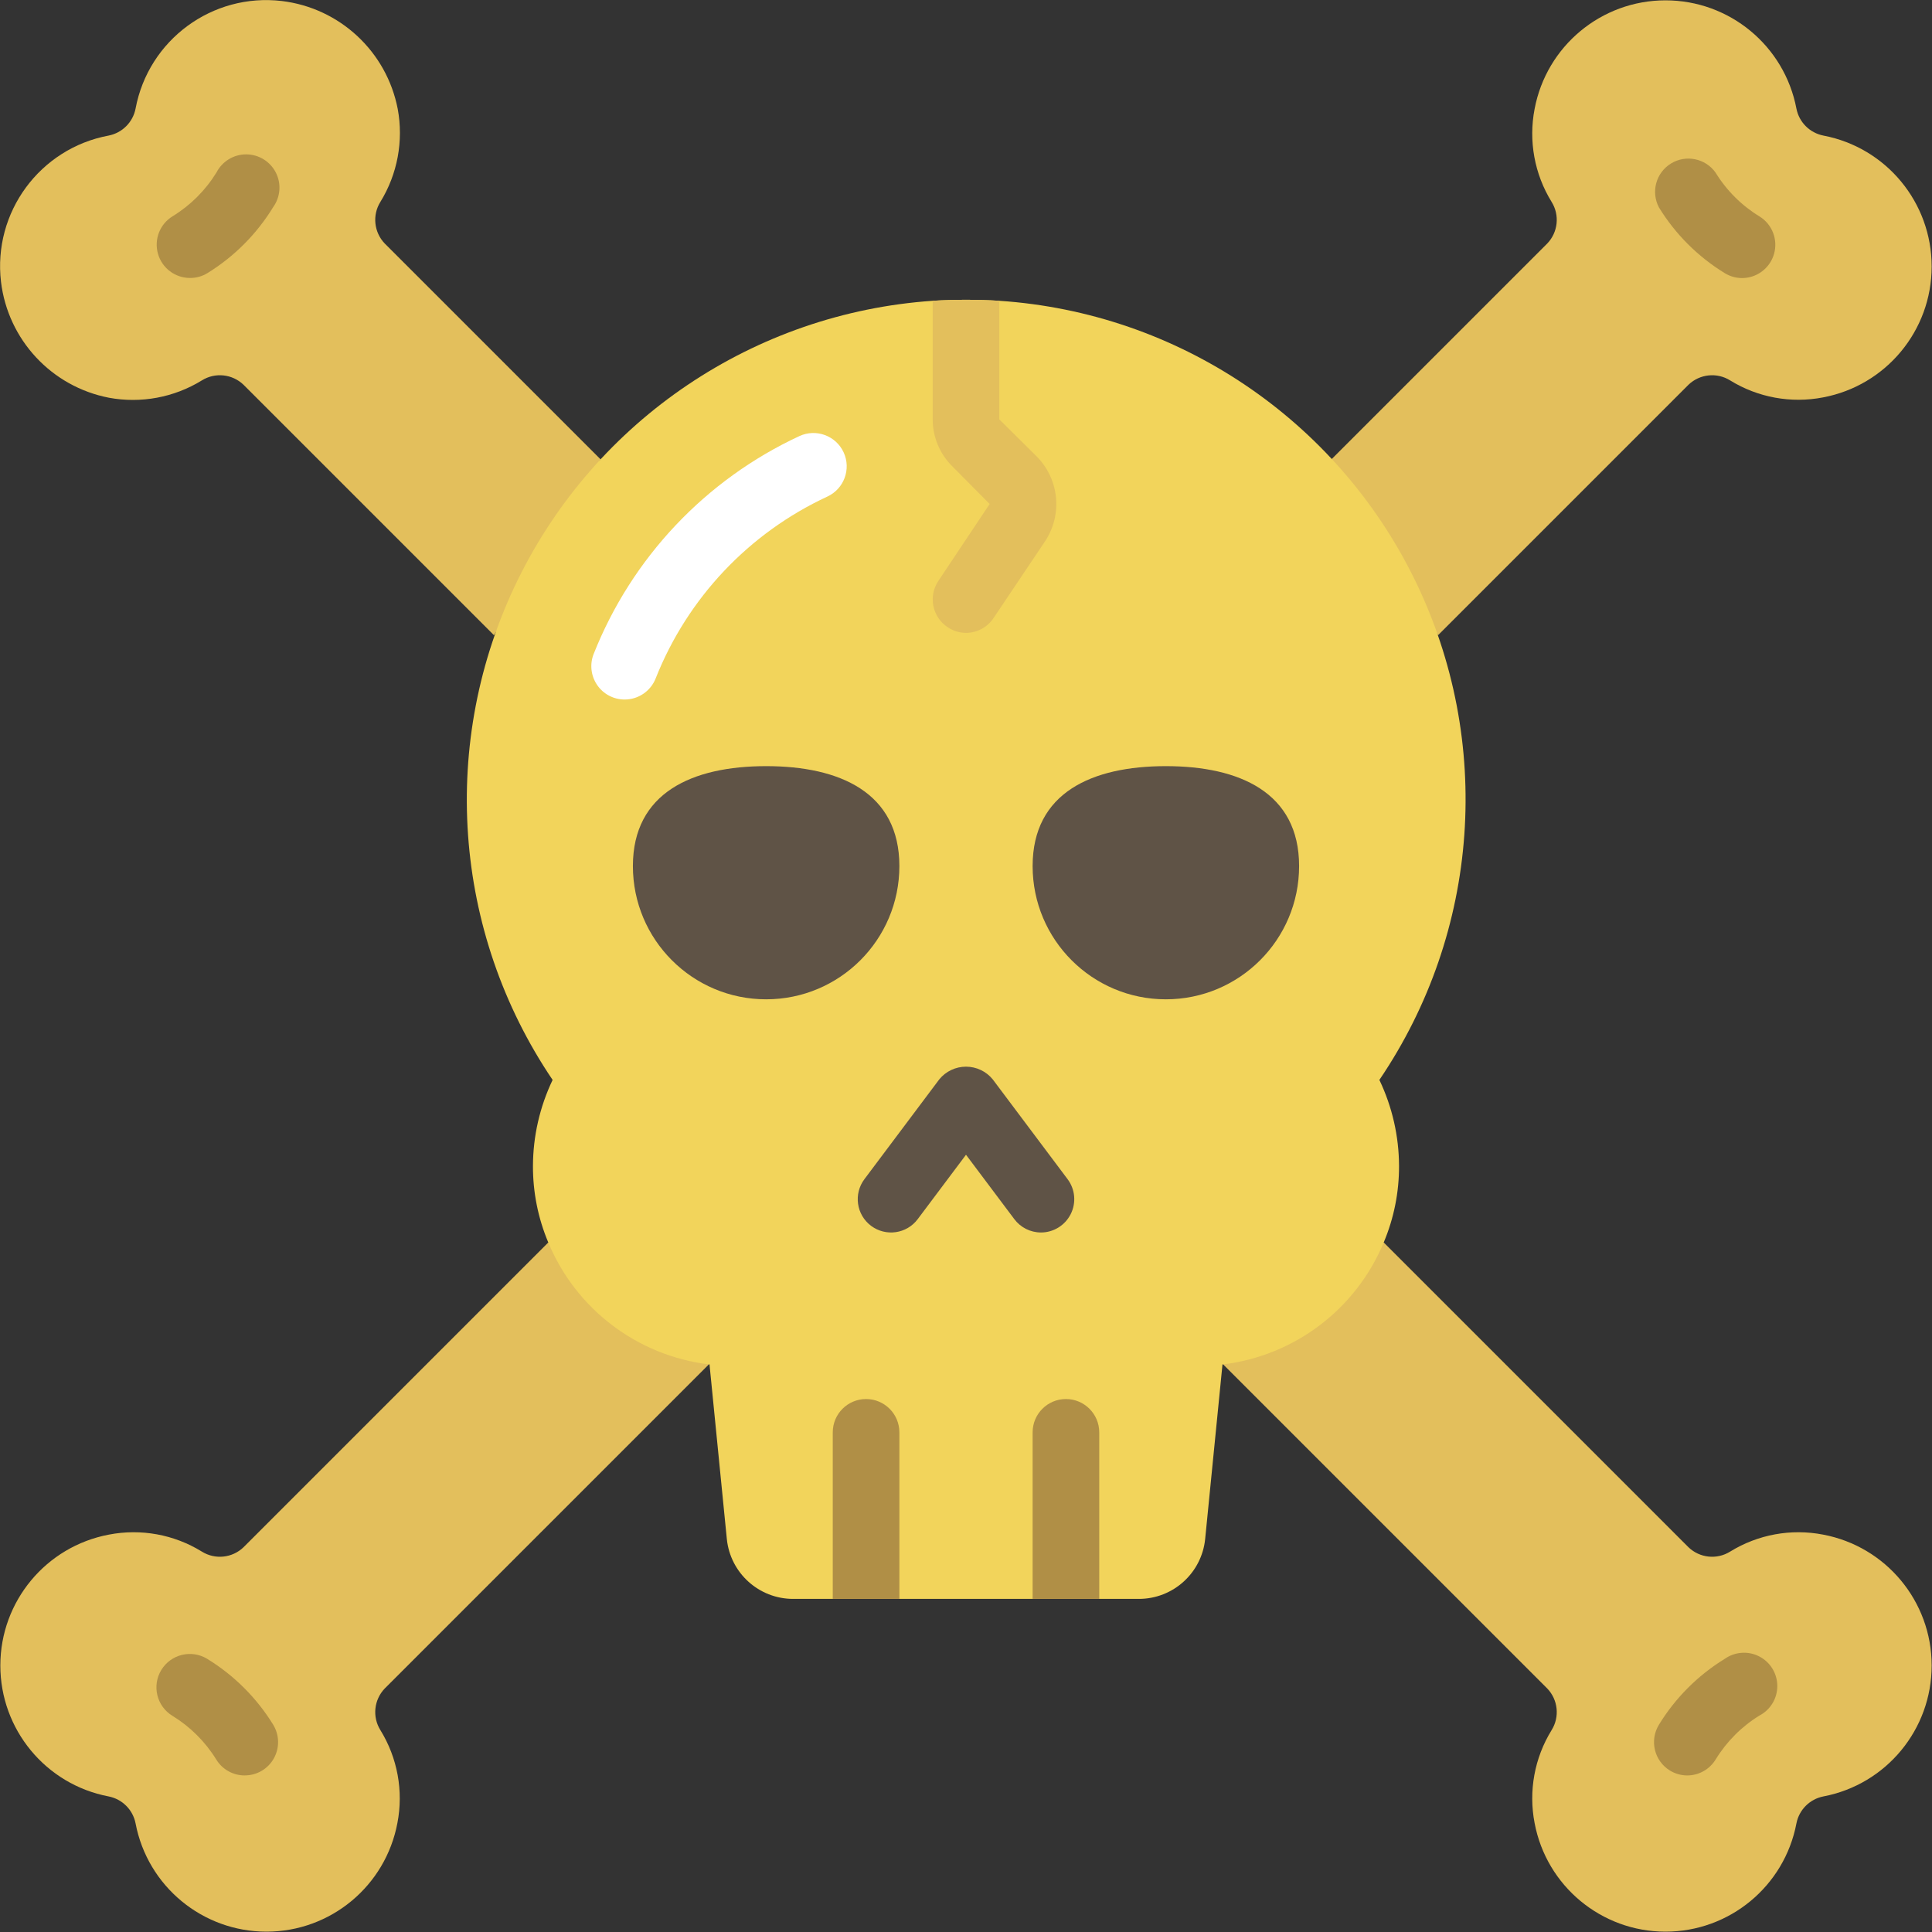 <svg height="512" viewBox="0 0 58 58" width="512" xmlns="http://www.w3.org/2000/svg"><rect x="0" y="0" width="58" height="58" fill="#333333" stroke="none"/><g id="Page-1" fill="none" fill-rule="evenodd"><g id="001---Skull-And-Crossbones" fill-rule="nonzero"><g fill="#e3bf5c"><path id="Shape" d="m21.28 40.96-9.73 9.73c-.324.338-.378.853-.13 1.25.514.833.696 1.829.51 2.79-.356 1.889-2.004 3.258-3.926 3.26-1.922.002-3.574-1.362-3.934-3.25-.08-.41-.4-.73-.81-.81-1.888-.36-3.252-2.012-3.25-3.934s1.371-3.57 3.26-3.926c.961-.186 1.957-.004 2.79.51.397.248.912.194 1.25-.13l9.15-9.15z"/><path id="Shape" d="m39.97 13.79 6.48-6.48c.324-.338.378-.853.13-1.25-.514-.833-.696-1.829-.51-2.79.356-1.889 2.004-3.258 3.926-3.26s3.574 1.362 3.934 3.25c.08.41.4.73.81.81 1.888.36 3.252 2.012 3.25 3.934-.002 1.922-1.371 3.57-3.26 3.926-.961.186-1.957.004-2.79-.51-.397-.248-.912-.194-1.25.13l-7.52 7.52z"/><path id="Shape" d="m14.83 19.07-7.52-7.52c-.338-.324-.853-.378-1.25-.13-.833.513-1.828.698-2.79.52-1.721-.333-3.031-1.739-3.24-3.48-.246-2.085 1.166-4.004 3.23-4.39.41-.08.73-.4.81-.81.386-2.064 2.305-3.476 4.39-3.23 1.741.209 3.147 1.519 3.48 3.24.178.962-.007 1.957-.52 2.79-.248.397-.194.912.13 1.25l6.48 6.48z"/><path id="Shape" d="m41.54 37.3 9.15 9.15c.338.324.853.378 1.25.13.833-.514 1.829-.696 2.79-.51 1.889.356 3.258 2.004 3.26 3.926s-1.362 3.574-3.25 3.934c-.41.08-.73.4-.81.81-.36 1.888-2.012 3.252-3.934 3.25s-3.57-1.371-3.926-3.26c-.186-.961-.004-1.957.51-2.79.248-.397.194-.912-.13-1.25l-9.73-9.73z"/></g><path id="Shape" d="m41.41 32.42c.385.806.587 1.687.59 2.58.003.79-.153 1.572-.46 2.3-.83 1.999-2.671 3.397-4.82 3.66h-.02l-.52 5.24c-.103 1.022-.963 1.8-1.99 1.8h-10.38c-1.027 0-1.887-.778-1.99-1.8l-.52-5.24h-.02c-2.149-.263-3.99-1.661-4.82-3.66-.307-.728-.463-1.51-.46-2.3.003-.893.205-1.774.59-2.58-3.008-4.449-3.41-10.166-1.055-14.993 2.355-4.827 7.108-8.029 12.465-8.397.33-.02.67-.03 1-.03s.67.01 1 .03c5.363.359 10.124 3.559 12.48 8.39 2.356 4.831 1.948 10.553-1.07 15z" fill="#f2d45b"/><path id="Shape" d="m18.752 21c-.331-0-.64-.163-.826-.437-.186-.273-.226-.621-.105-.928 1.146-2.892 3.358-5.234 6.179-6.544.502-.231 1.096-.011 1.327.49s.011 1.096-.49 1.327c-2.353 1.092-4.198 3.045-5.153 5.457-.15.383-.52.635-.931.635z" fill="#fff"/><path id="Shape" d="m27 43v5h-2v-5c0-.552.448-1 1-1s1 .448 1 1z" fill="#b08f46"/><path id="Shape" d="m33 43v5h-2v-5c0-.552.448-1 1-1s1 .448 1 1z" fill="#b08f46"/><path id="Shape" d="m27 26c0 2.209-1.791 4-4 4s-4-1.791-4-4c0-2.209 1.791-3 4-3s4 .791 4 3z" fill="#5f5346"/><path id="Shape" d="m39 26c0 2.209-1.791 4-4 4s-4-1.791-4-4c0-2.209 1.791-3 4-3s4 .791 4 3z" fill="#5f5346"/><path id="Shape" d="m31.251 37c-.315 0-.611-.148-.8-.4l-1.451-1.933-1.45 1.933c-.331.442-.958.531-1.4.2s-.531-.958-.2-1.4l2.25-3c.197-.239.49-.378.8-.378s.603.139.8.378l2.25 3c.227.303.264.708.094 1.047s-.516.553-.894.553z" fill="#5f5346"/><path id="Shape" d="m7.346 53.3c-.348 0-.671-.18-.853-.477-.33-.535-.781-.985-1.317-1.313-.472-.288-.622-.904-.333-1.377.288-.472.904-.622 1.376-.334.807.494 1.485 1.171 1.981 1.976.19.309.198.696.021 1.013s-.512.512-.875.511z" fill="#b08f46"/><path id="Shape" d="m52.3 8.348c-.184 0-.364-.051-.52-.147-.806-.493-1.484-1.17-1.978-1.975-.245-.466-.087-1.042.361-1.317s1.034-.157 1.339.272c.331.538.784.991 1.324 1.319.378.236.554.693.432 1.122-.122.428-.512.724-.958.726z" fill="#b08f46"/><path id="Shape" d="m31.38 16.24-1.55 2.31c-.184.279-.495.448-.83.45-.196-.002-.387-.061-.55-.17-.222-.147-.376-.376-.429-.637s.001-.532.149-.753l1.54-2.31-1.12-1.13c-.377-.372-.59-.88-.59-1.41v-3.56c.33-.02.67-.03 1-.03s.67.01 1 .03v3.56l1.13 1.12c.668.68.772 1.733.25 2.53z" fill="#e3bf5c"/><path id="Shape" d="m5.705 8.345c-.448 0-.841-.297-.963-.728-.122-.431.057-.89.439-1.124.537-.329.989-.78 1.319-1.317.172-.333.516-.543.891-.542.375.001.718.211.889.545.171.334.14.735-.08 1.04-.493.806-1.169 1.485-1.974 1.981-.157.096-.337.146-.521.145z" fill="#b08f46"/><path id="Shape" d="m50.653 53.3c-.184 0-.364-.051-.52-.147-.471-.288-.619-.903-.332-1.374.493-.806 1.17-1.484 1.975-1.978.304-.216.704-.245 1.036-.075s.542.511.544.885-.204.717-.535.89c-.535.329-.985.78-1.314 1.316-.181.299-.504.482-.854.483z" fill="#b08f46"/></g></g></svg>